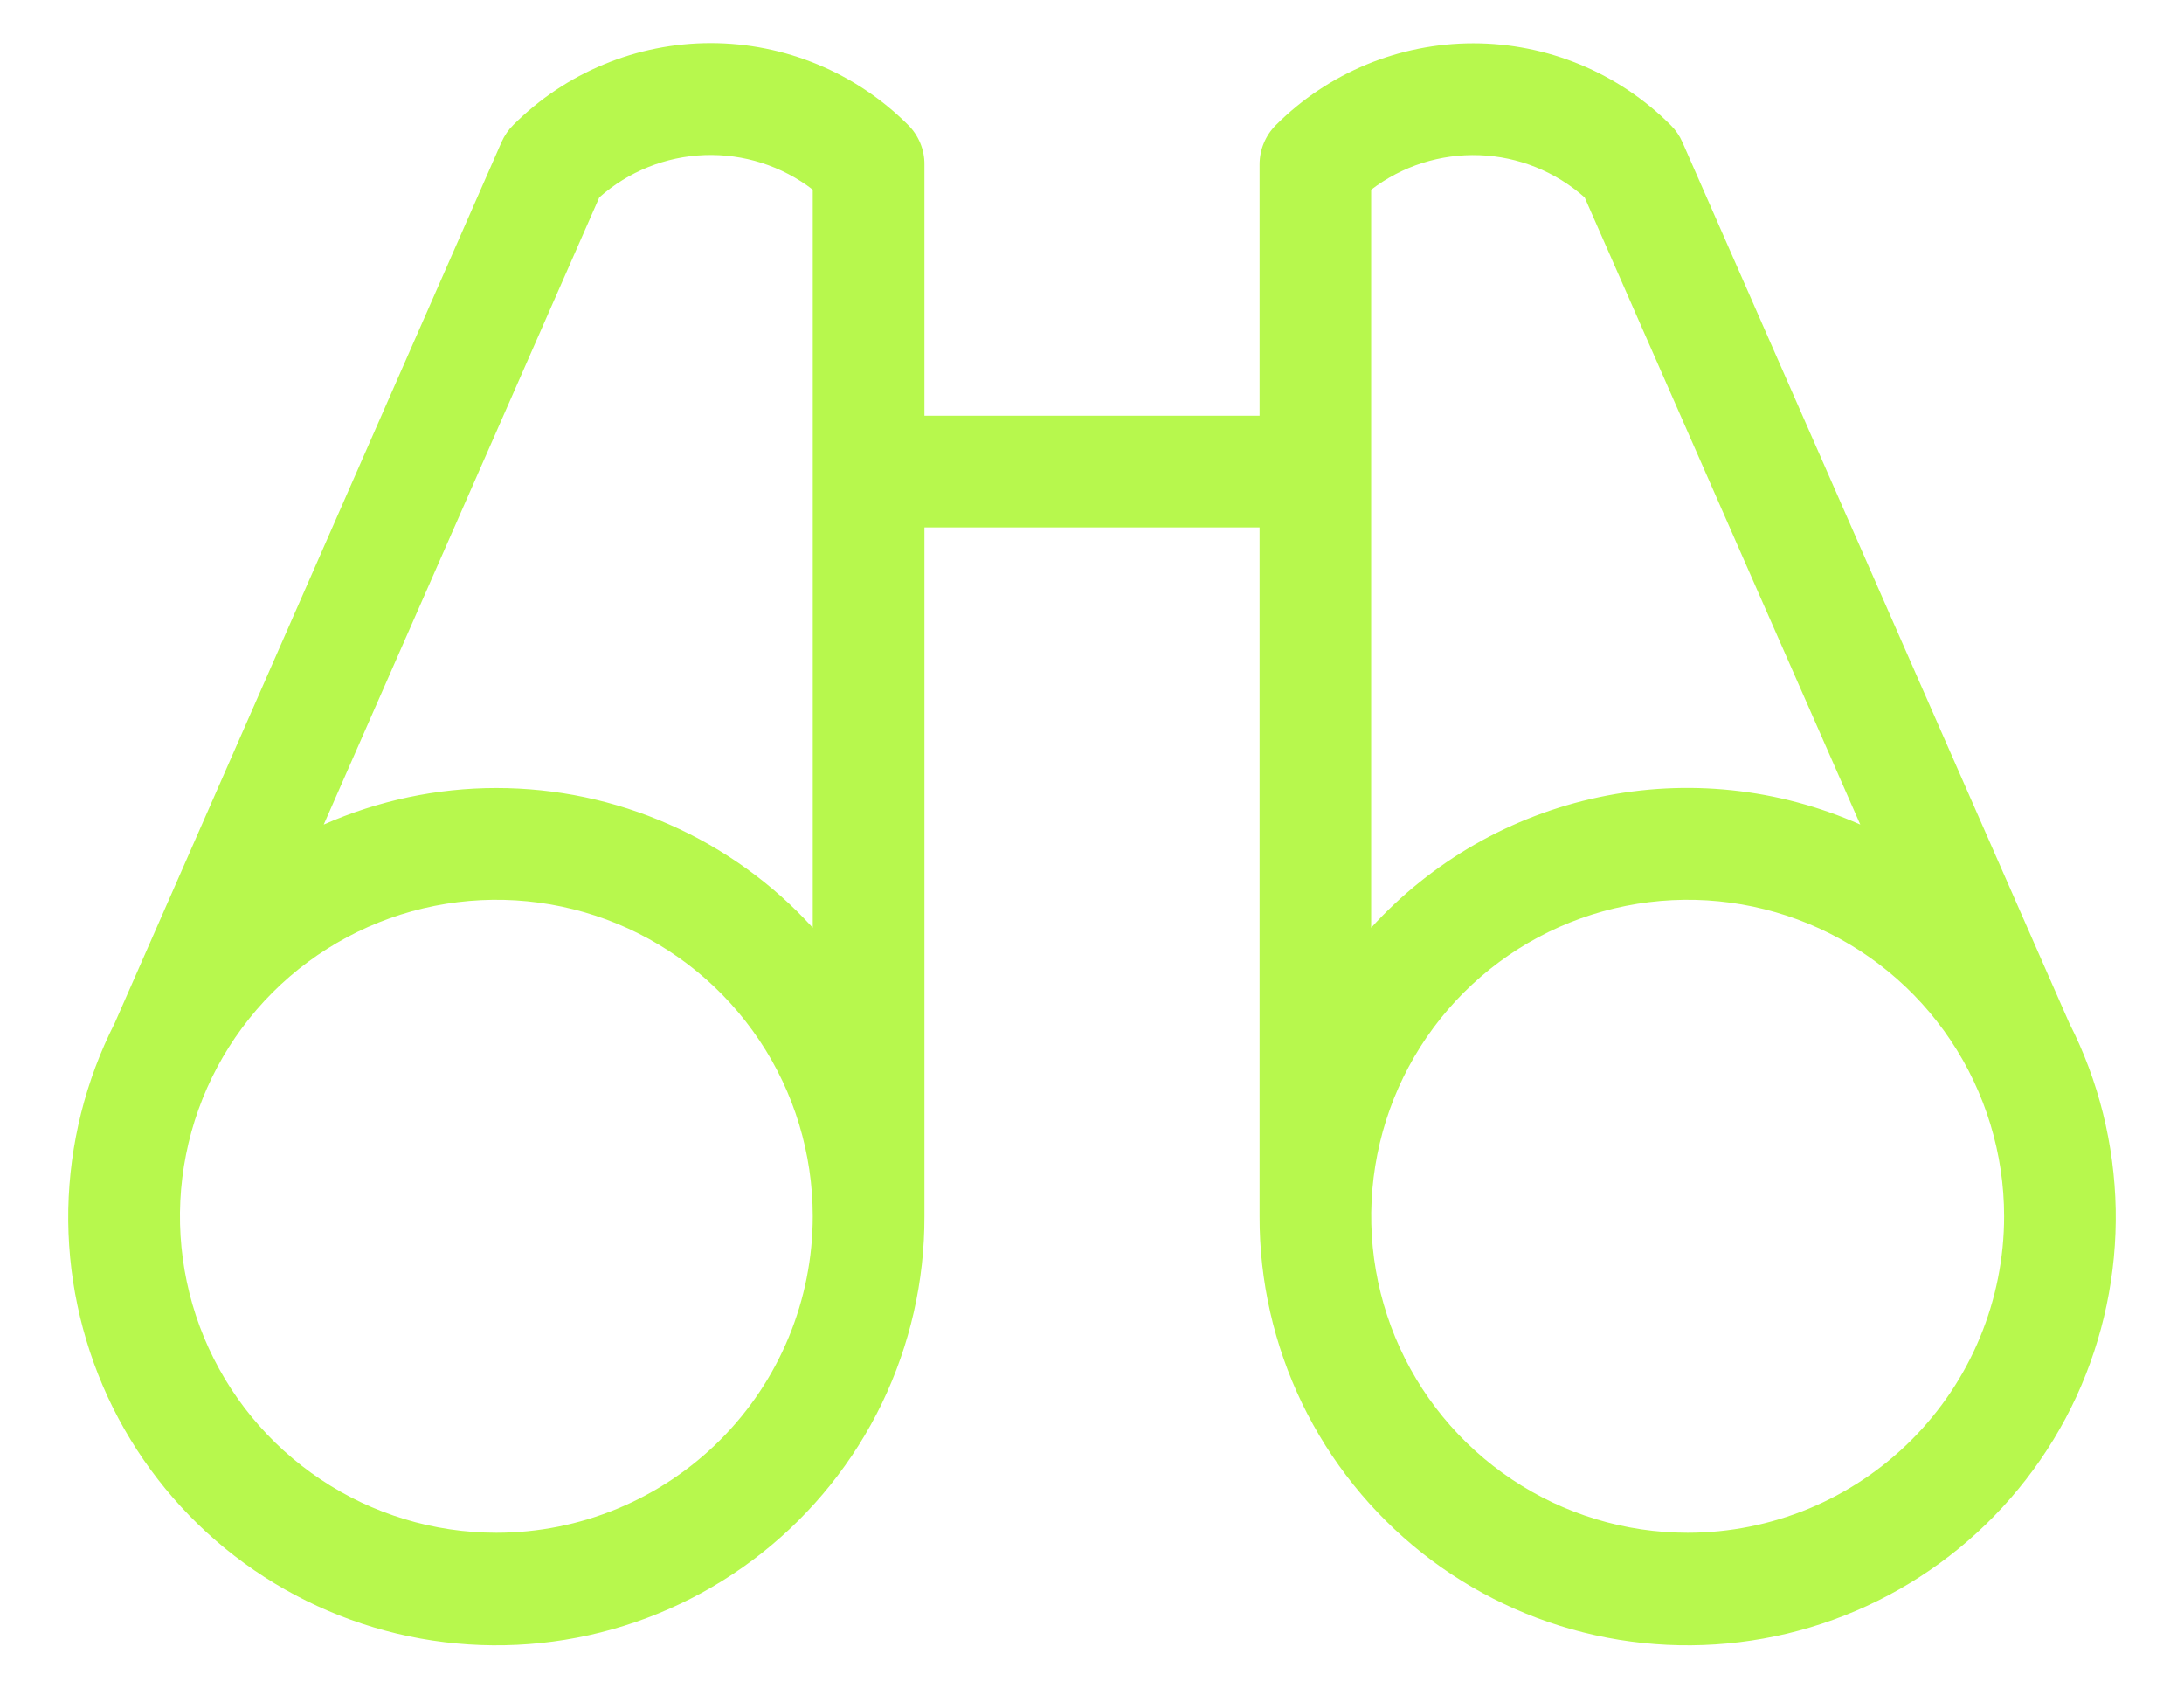 <svg width="22" height="17" viewBox="0 0 22 17" fill="none" xmlns="http://www.w3.org/2000/svg">
<path d="M20.844 10.304L16.947 1.431C16.919 1.367 16.879 1.309 16.829 1.26C16.302 0.732 15.587 0.436 14.841 0.436C14.095 0.436 13.38 0.732 12.852 1.26C12.747 1.365 12.688 1.507 12.688 1.656V4.187H9.312V1.656C9.313 1.582 9.298 1.509 9.27 1.441C9.241 1.372 9.2 1.31 9.147 1.258C8.62 0.731 7.905 0.434 7.159 0.434C6.413 0.434 5.698 0.731 5.171 1.258C5.121 1.307 5.082 1.365 5.053 1.429L1.156 10.304C0.861 10.885 0.701 11.526 0.688 12.178C0.676 12.83 0.812 13.476 1.085 14.069C1.359 14.661 1.764 15.183 2.268 15.596C2.773 16.009 3.365 16.302 3.999 16.454C4.633 16.605 5.294 16.611 5.931 16.47C6.568 16.329 7.164 16.046 7.676 15.641C8.187 15.236 8.6 14.721 8.884 14.134C9.167 13.546 9.314 12.902 9.312 12.25V5.312H12.688V12.25C12.686 12.902 12.833 13.546 13.116 14.134C13.4 14.721 13.813 15.236 14.324 15.641C14.836 16.046 15.432 16.329 16.069 16.47C16.706 16.611 17.366 16.605 18.001 16.454C18.635 16.302 19.227 16.009 19.732 15.596C20.236 15.183 20.641 14.661 20.915 14.069C21.188 13.476 21.324 12.83 21.312 12.178C21.299 11.526 21.14 10.885 20.844 10.304ZM5 15.438C4.37 15.438 3.753 15.251 3.229 14.9C2.705 14.55 2.296 14.052 2.055 13.47C1.814 12.887 1.751 12.246 1.874 11.628C1.997 11.01 2.3 10.442 2.746 9.996C3.192 9.55 3.76 9.247 4.378 9.124C4.996 9.001 5.637 9.064 6.22 9.305C6.802 9.546 7.3 9.955 7.65 10.479C8.001 11.003 8.187 11.62 8.187 12.25C8.187 13.095 7.852 13.906 7.254 14.504C6.656 15.102 5.845 15.438 5 15.438ZM5 7.937C4.401 7.937 3.809 8.063 3.261 8.305L6.037 1.988C6.33 1.727 6.706 1.576 7.098 1.562C7.491 1.548 7.876 1.671 8.187 1.91V9.344C7.784 8.9 7.291 8.546 6.742 8.304C6.193 8.061 5.6 7.937 5 7.937ZM13.812 1.911C14.124 1.672 14.509 1.549 14.902 1.563C15.294 1.577 15.67 1.728 15.963 1.989L18.739 8.305C17.913 7.939 16.992 7.842 16.108 8.029C15.224 8.215 14.421 8.675 13.812 9.344V1.911ZM17 15.438C16.37 15.438 15.753 15.251 15.229 14.9C14.705 14.55 14.296 14.052 14.055 13.47C13.814 12.887 13.751 12.246 13.874 11.628C13.997 11.01 14.3 10.442 14.746 9.996C15.192 9.55 15.76 9.247 16.378 9.124C16.997 9.001 17.637 9.064 18.22 9.305C18.802 9.546 19.3 9.955 19.65 10.479C20 11.003 20.188 11.62 20.188 12.25C20.188 13.095 19.852 13.906 19.254 14.504C18.656 15.102 17.845 15.438 17 15.438Z" fill="#B7F84D"/>
</svg>
